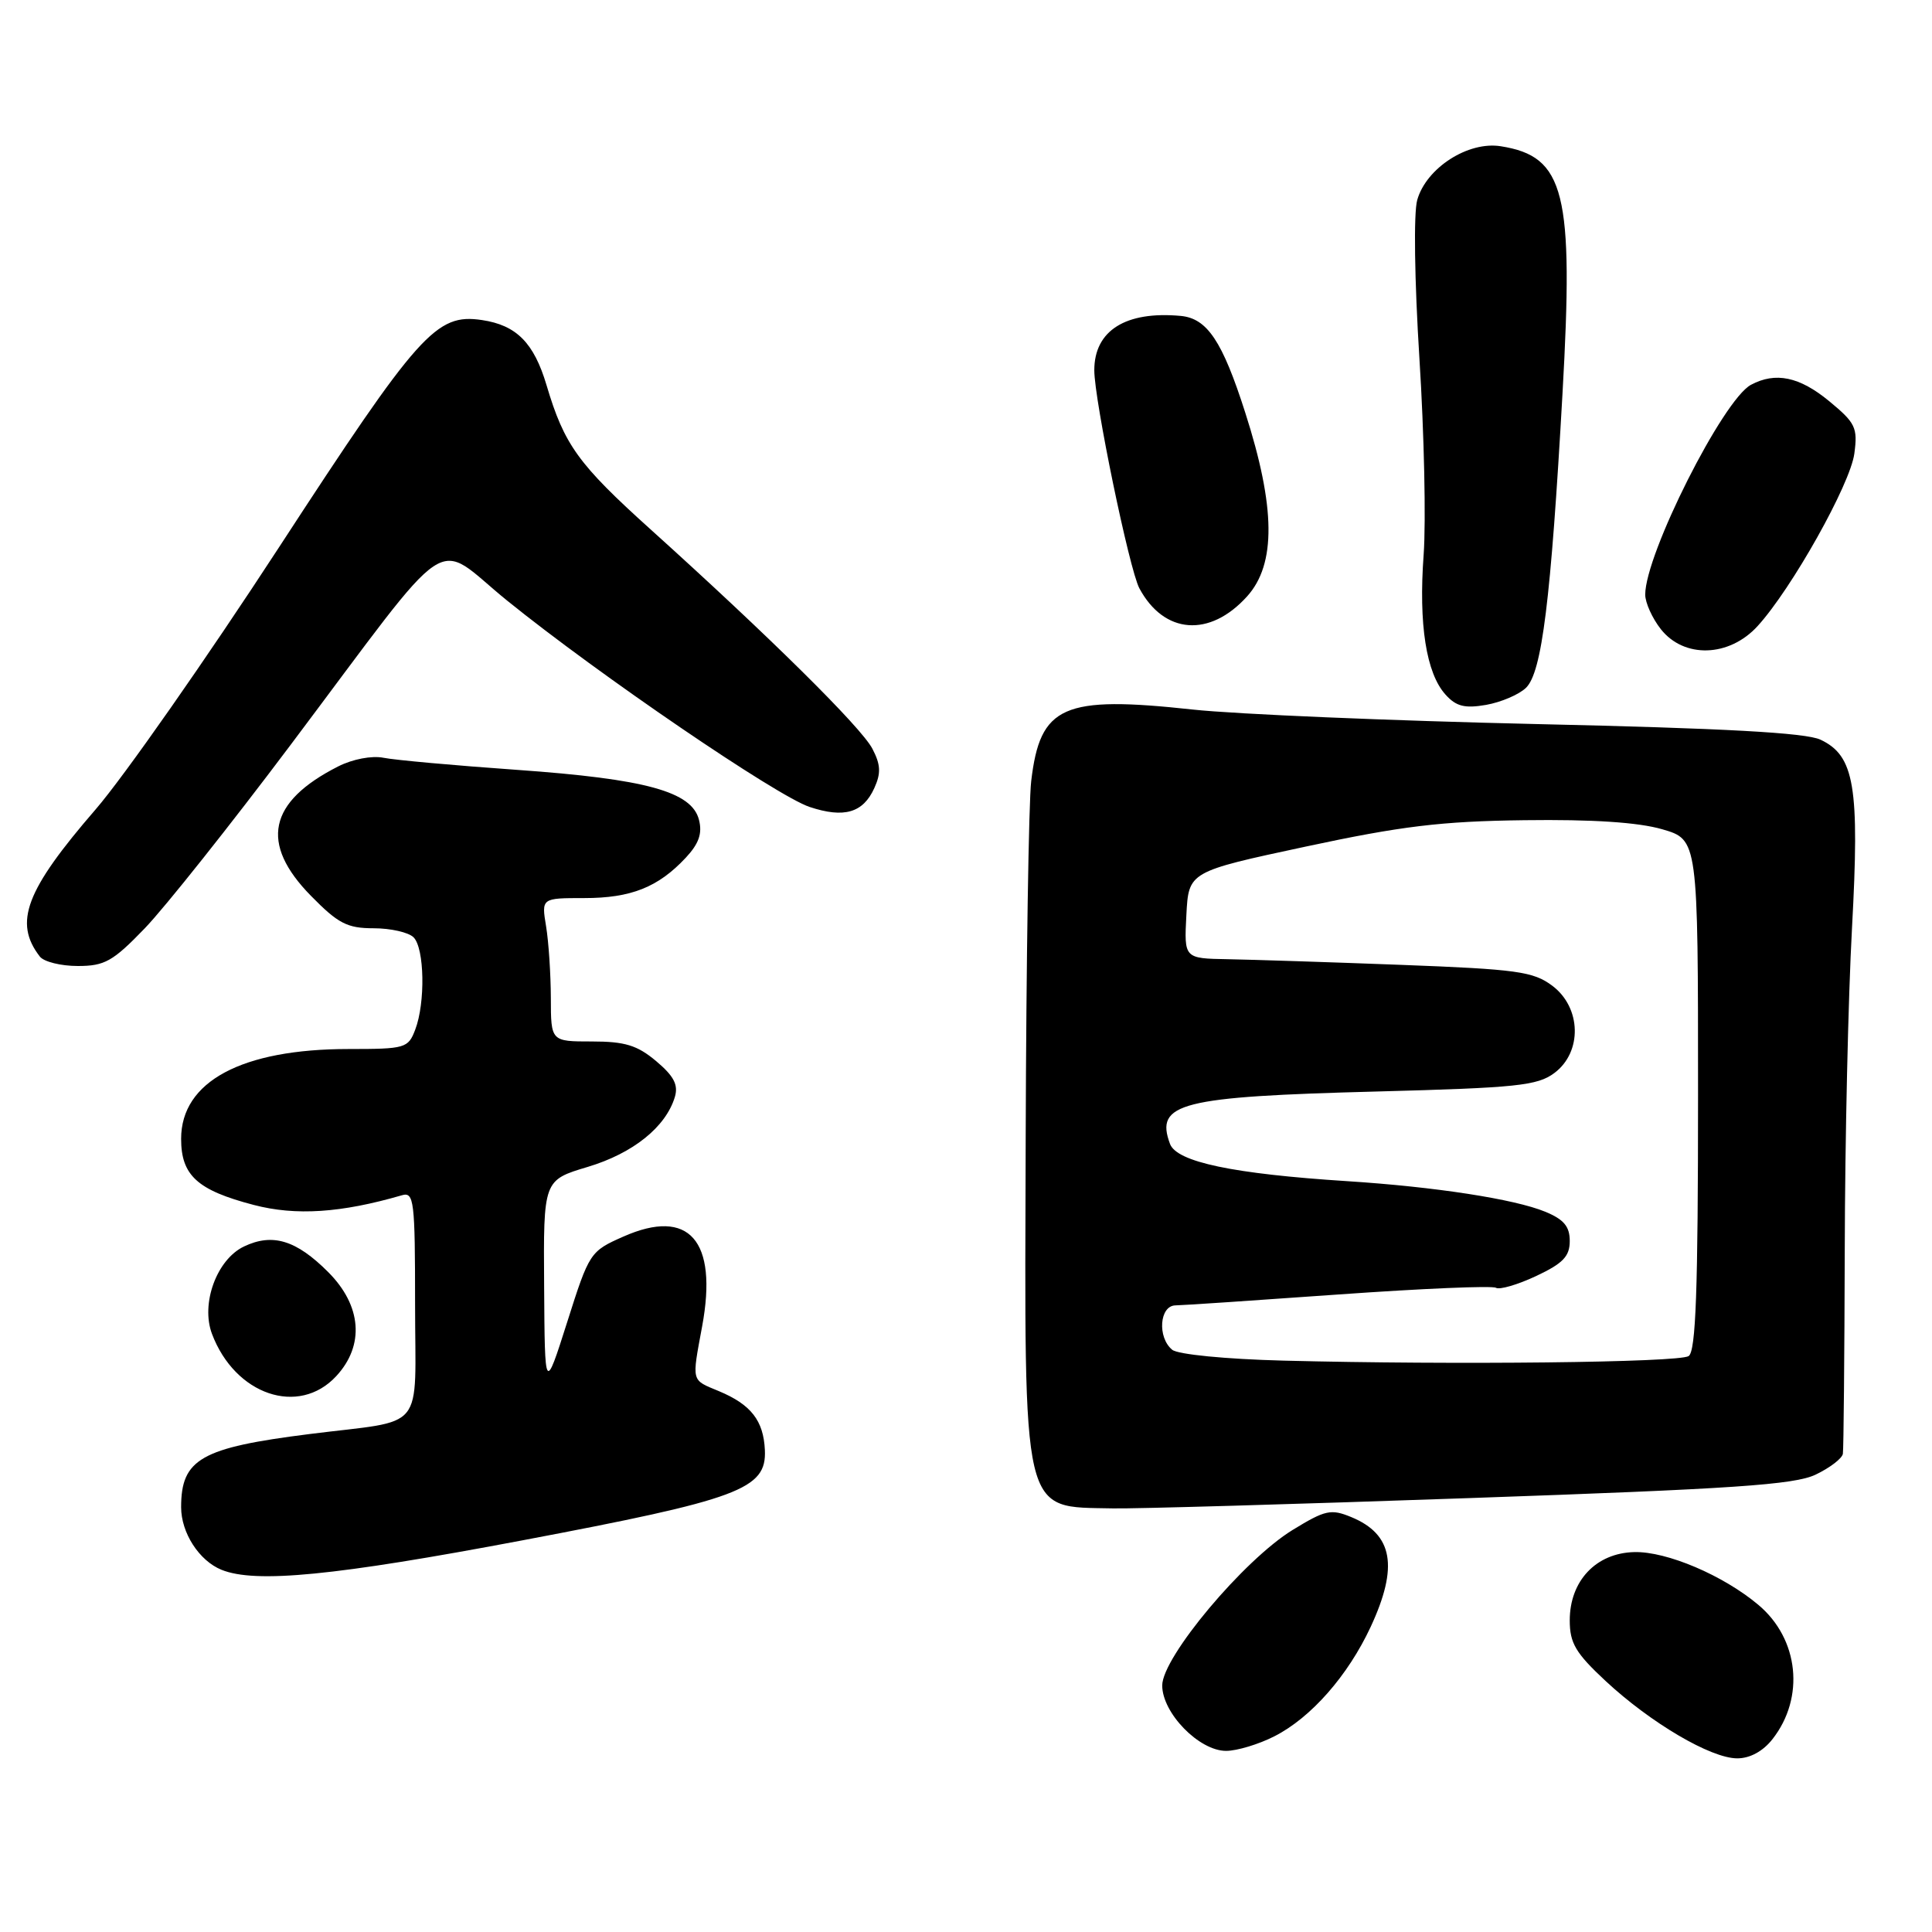 <?xml version="1.0" encoding="UTF-8" standalone="no"?>
<!DOCTYPE svg PUBLIC "-//W3C//DTD SVG 1.1//EN" "http://www.w3.org/Graphics/SVG/1.1/DTD/svg11.dtd" >
<svg xmlns="http://www.w3.org/2000/svg" xmlns:xlink="http://www.w3.org/1999/xlink" version="1.1" viewBox="0 0 256 256">
 <g >
 <path fill="currentColor"
d=" M 234.86 230.45 C 239.18 224.95 238.37 217.17 233.00 212.66 C 228.36 208.75 220.85 205.55 216.55 205.66 C 211.49 205.78 208.00 209.47 208.00 214.71 C 208.00 217.73 208.78 219.04 212.75 222.74 C 218.72 228.29 226.68 232.98 230.18 232.99 C 231.86 233.00 233.60 232.06 234.86 230.45 Z  M 168.88 230.06 C 173.73 227.59 178.61 222.03 181.62 215.57 C 185.33 207.59 184.58 203.31 179.07 201.03 C 176.36 199.91 175.62 200.07 171.29 202.72 C 164.82 206.68 154.01 219.57 154.00 223.33 C 154.00 226.99 158.89 232.00 162.46 232.00 C 163.90 232.00 166.79 231.13 168.88 230.06 Z  M 69.19 204.11 C 98.01 198.66 101.59 197.33 101.35 192.14 C 101.17 188.23 99.51 186.11 95.25 184.33 C 91.55 182.79 91.66 183.21 93.04 175.73 C 95.14 164.37 91.31 160.00 82.61 163.85 C 78.19 165.80 78.08 165.97 75.16 175.17 C 72.19 184.50 72.19 184.50 72.10 170.44 C 72.00 156.38 72.00 156.38 77.88 154.62 C 83.88 152.82 88.22 149.34 89.42 145.36 C 89.90 143.75 89.30 142.59 86.95 140.61 C 84.44 138.50 82.81 138.00 78.42 138.00 C 73.00 138.00 73.00 138.00 72.99 132.25 C 72.98 129.09 72.70 124.81 72.36 122.75 C 71.74 119.00 71.74 119.00 77.42 119.00 C 83.61 119.00 87.21 117.57 90.87 113.65 C 92.60 111.80 93.08 110.44 92.62 108.64 C 91.68 104.89 85.60 103.22 68.50 102.01 C 60.25 101.43 52.30 100.71 50.82 100.41 C 49.28 100.10 46.74 100.58 44.82 101.55 C 35.54 106.25 34.38 111.76 41.21 118.71 C 44.81 122.38 46.01 123.00 49.51 123.00 C 51.76 123.00 54.14 123.54 54.80 124.20 C 56.25 125.65 56.38 132.87 55.02 136.43 C 54.09 138.89 53.71 139.00 46.20 139.00 C 32.03 139.00 24.00 143.31 24.00 150.90 C 24.00 155.75 26.15 157.71 33.62 159.66 C 39.20 161.12 45.20 160.72 53.25 158.38 C 54.86 157.91 55.00 159.05 55.00 172.85 C 55.00 190.08 56.66 188.04 41.00 190.02 C 26.62 191.83 24.00 193.33 24.00 199.71 C 24.00 203.11 26.39 206.81 29.36 208.01 C 33.87 209.83 44.39 208.80 69.19 204.11 Z  M 194.82 198.50 C 229.64 197.29 237.75 196.74 240.57 195.40 C 242.46 194.50 244.08 193.26 244.19 192.64 C 244.29 192.01 244.40 179.80 244.44 165.50 C 244.47 151.20 244.90 132.06 245.40 122.96 C 246.42 104.21 245.74 100.14 241.22 98.01 C 239.28 97.09 228.47 96.50 203.50 95.94 C 184.25 95.50 163.80 94.64 158.06 94.02 C 140.83 92.15 137.82 93.48 136.64 103.50 C 136.31 106.25 135.98 127.44 135.91 150.59 C 135.75 201.71 135.26 199.61 147.50 199.87 C 150.25 199.93 171.54 199.32 194.82 198.50 Z  M 44.55 182.35 C 48.34 178.26 47.93 173.00 43.48 168.55 C 39.25 164.31 36.10 163.36 32.32 165.17 C 28.71 166.90 26.58 172.75 28.09 176.75 C 31.14 184.84 39.58 187.71 44.55 182.35 Z  M 19.19 123.00 C 21.84 120.25 30.52 109.33 38.47 98.75 C 60.68 69.20 57.21 71.51 67.22 79.60 C 79.35 89.41 102.93 105.49 107.29 106.93 C 111.85 108.44 114.36 107.71 115.85 104.43 C 116.75 102.45 116.70 101.32 115.59 99.20 C 114.11 96.36 101.83 84.23 86.22 70.16 C 76.61 61.50 74.77 58.95 72.42 51.04 C 70.75 45.43 68.44 43.09 63.87 42.41 C 57.79 41.50 55.53 44.03 36.97 72.52 C 27.36 87.27 16.43 102.90 12.67 107.25 C 3.39 117.98 1.78 122.23 5.28 126.75 C 5.81 127.44 8.07 128.00 10.31 128.00 C 13.87 128.00 14.96 127.39 19.19 123.00 Z  M 202.20 91.14 C 204.31 89.10 205.49 79.65 207.04 52.13 C 208.55 25.49 207.36 20.73 198.87 19.38 C 194.54 18.68 188.99 22.25 187.79 26.50 C 187.30 28.22 187.43 37.16 188.08 47.50 C 188.71 57.40 188.96 69.10 188.64 73.50 C 187.96 82.74 188.98 89.21 191.54 92.04 C 192.95 93.61 194.09 93.89 196.92 93.40 C 198.89 93.05 201.27 92.04 202.20 91.14 Z  M 232.89 82.96 C 237.40 78.02 245.17 64.18 245.71 60.10 C 246.17 56.67 245.87 56.04 242.38 53.16 C 238.44 49.91 235.27 49.25 232.01 50.99 C 228.31 52.97 218.00 73.43 218.00 78.79 C 218.00 79.86 218.93 81.92 220.07 83.37 C 223.15 87.27 229.12 87.09 232.89 82.96 Z  M 165.25 79.02 C 169.10 74.75 169.03 67.22 165.00 54.67 C 161.97 45.19 159.96 42.19 156.45 41.86 C 149.16 41.19 145.00 43.80 145.00 49.06 C 145.00 53.01 149.64 75.46 150.97 77.95 C 154.24 84.05 160.30 84.51 165.25 79.02 Z  M 170.07 180.29 C 162.36 180.09 156.07 179.47 155.32 178.85 C 153.33 177.20 153.64 173.01 155.75 172.97 C 156.71 172.96 166.47 172.30 177.43 171.52 C 188.38 170.74 197.74 170.34 198.22 170.64 C 198.70 170.93 201.10 170.23 203.55 169.08 C 207.10 167.41 208.00 166.48 208.00 164.44 C 208.00 162.51 207.22 161.58 204.75 160.56 C 200.67 158.88 190.17 157.26 178.50 156.51 C 163.39 155.54 155.92 153.97 155.03 151.57 C 153.02 146.16 156.38 145.31 182.46 144.63 C 200.96 144.14 203.71 143.86 205.96 142.18 C 209.69 139.40 209.54 133.50 205.68 130.61 C 203.16 128.73 201.00 128.43 185.68 127.85 C 176.23 127.49 165.89 127.16 162.70 127.10 C 156.90 127.00 156.90 127.00 157.20 121.25 C 157.50 115.50 157.50 115.50 173.00 112.18 C 185.69 109.46 190.95 108.82 202.00 108.68 C 211.01 108.56 217.08 108.96 220.25 109.88 C 225.00 111.26 225.00 111.26 225.00 145.07 C 225.00 171.02 224.71 179.07 223.75 179.69 C 222.43 180.54 192.73 180.87 170.07 180.29 Z "/>
</g>
</svg>